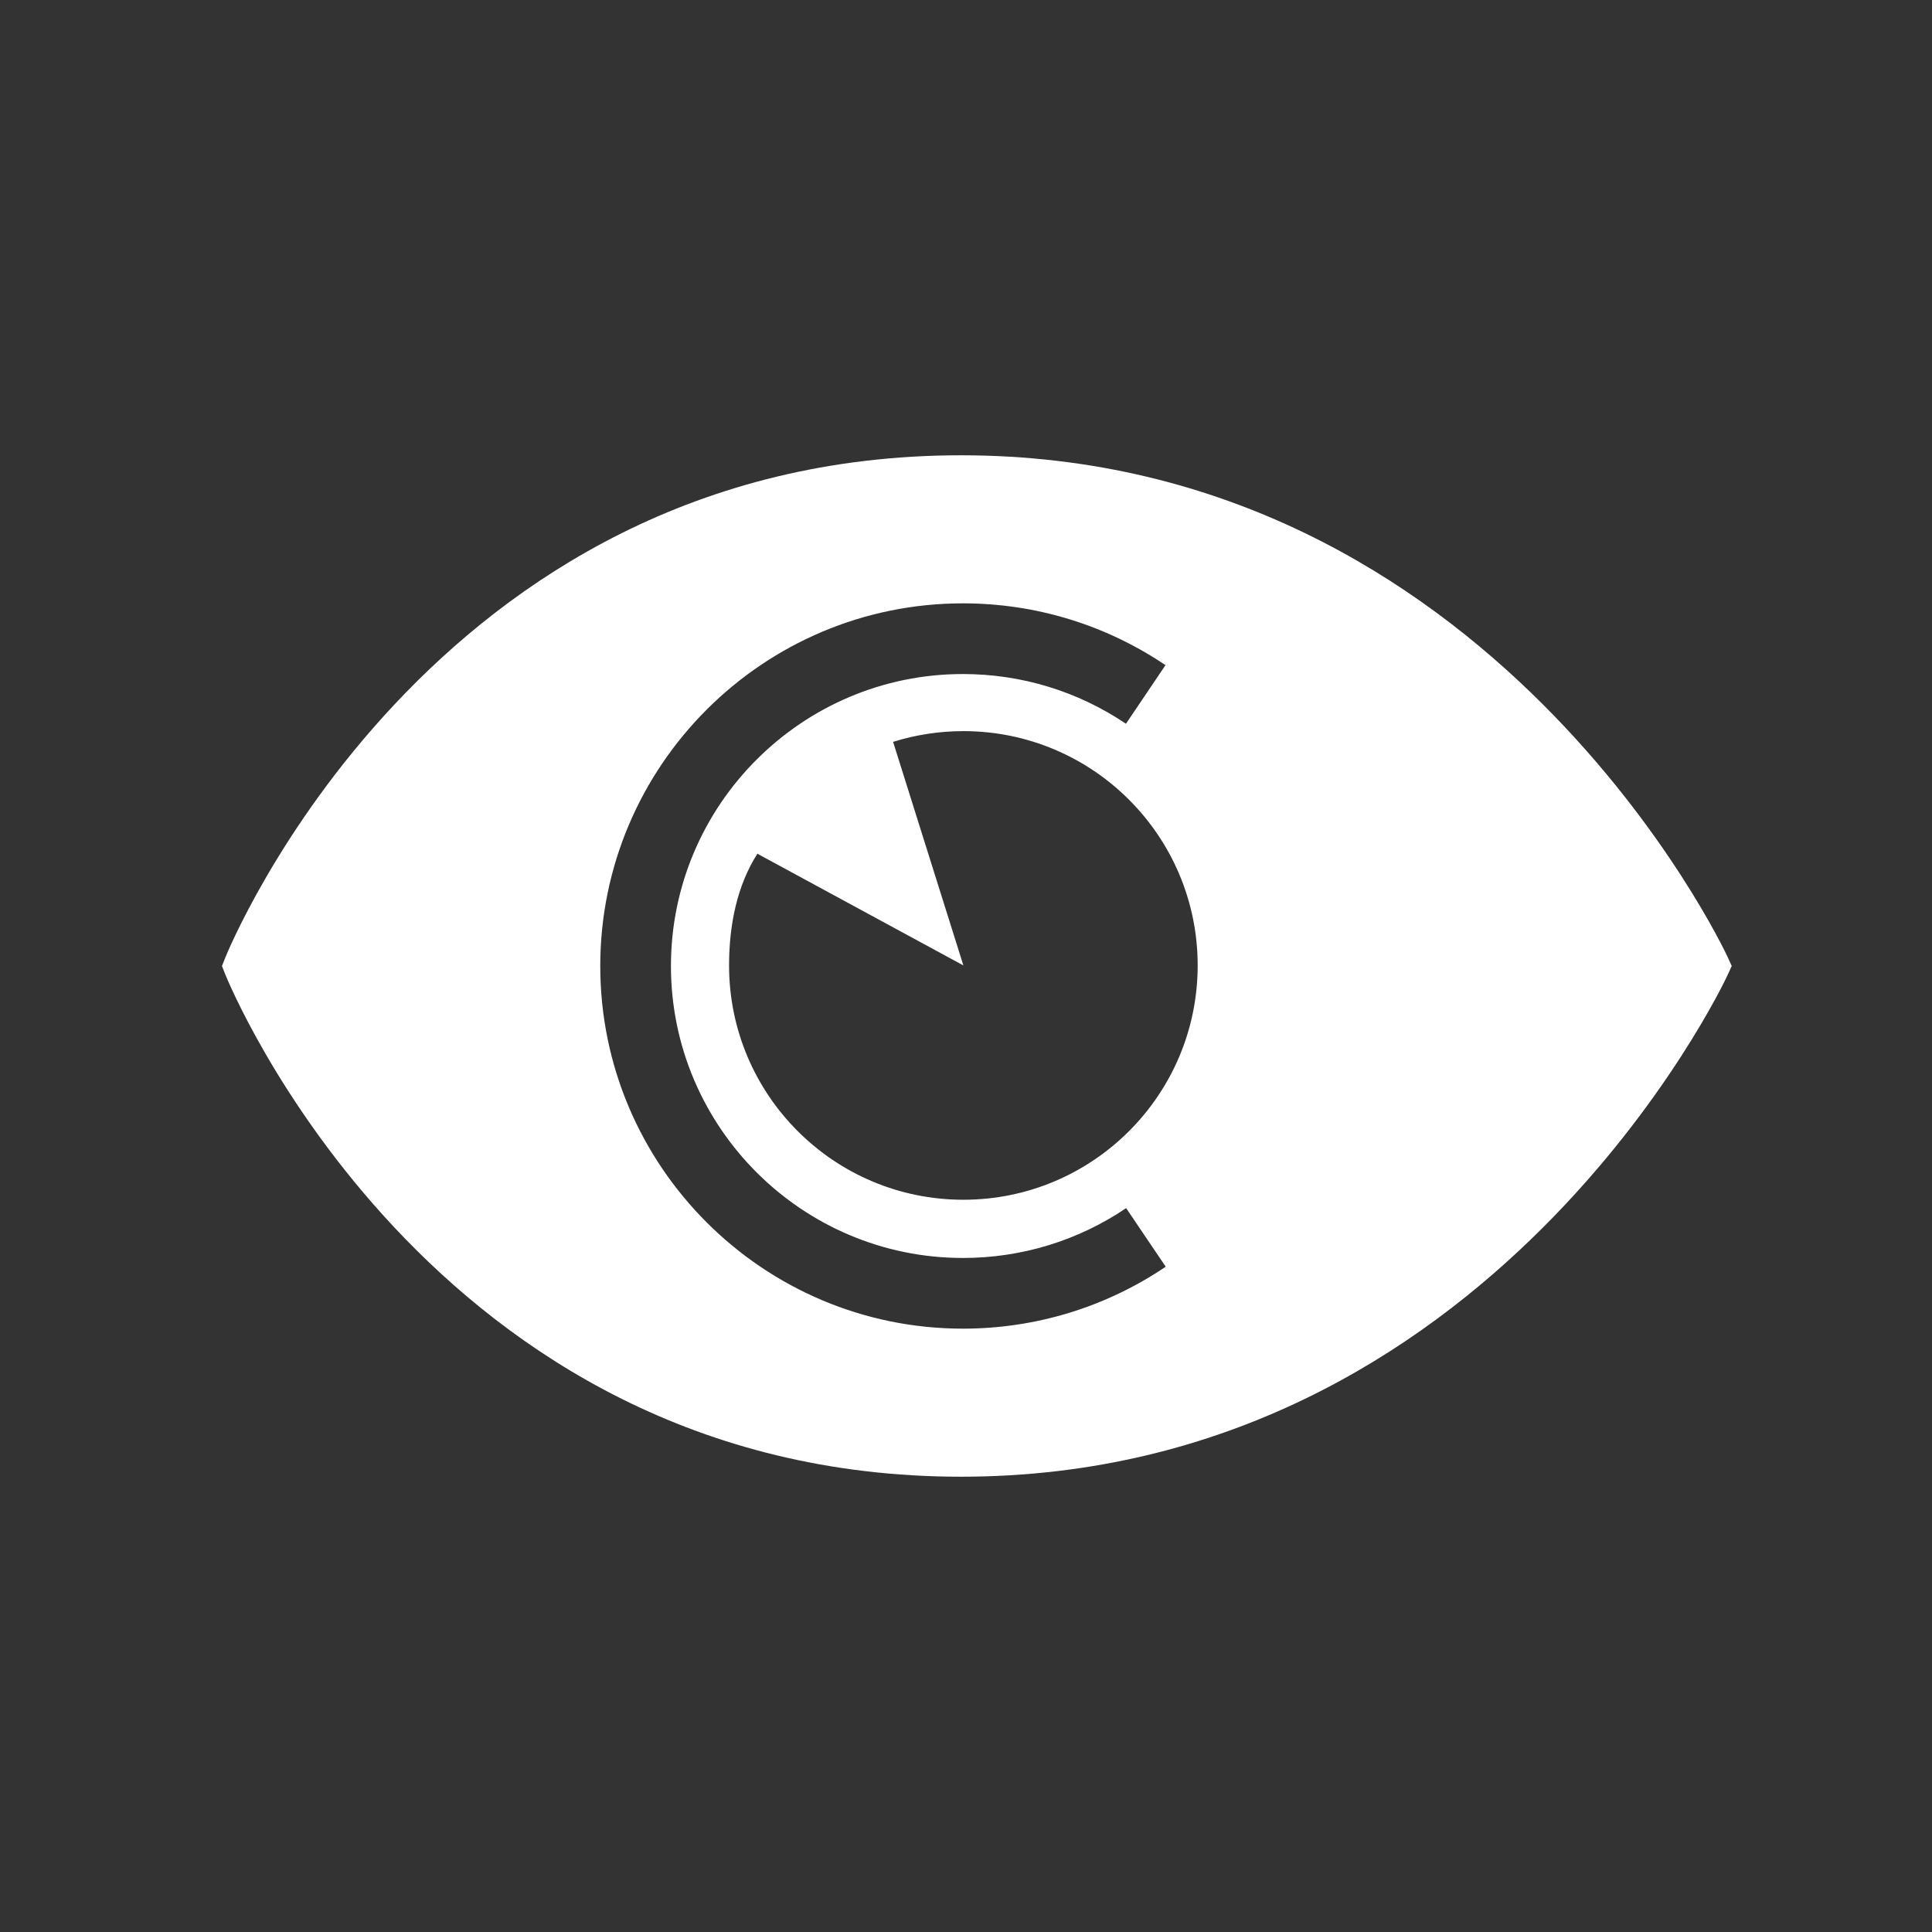 <?xml version="1.0" encoding="utf-8"?>
<!-- Generator: Adobe Illustrator 16.0.0, SVG Export Plug-In . SVG Version: 6.00 Build 0)  -->
<!DOCTYPE svg PUBLIC "-//W3C//DTD SVG 1.1//EN" "http://www.w3.org/Graphics/SVG/1.1/DTD/svg11.dtd">
<svg version="1.1" id="view" xmlns="http://www.w3.org/2000/svg" xmlns:xlink="http://www.w3.org/1999/xlink" x="0px" y="0px"
	 width="100%" height="100%" viewBox="0 0 82 82" enable-background="new 0 0 82 82" xml:space="preserve">
<rect x="0" y="0" width="82" height="82" fill="#333333" stroke="none"/>
<path fill="#FFFFFF" d="M73.31,40.584c-0.097-0.213-9.988-21.26-32.523-21.26c-22.573,0-31.137,21.097-31.221,21.31L9.421,41
	l0.144,0.366c0.084,0.213,8.648,21.31,31.221,21.31c22.535,0,32.427-21.047,32.523-21.26L73.5,41L73.31,40.584z M40.869,56.392
	c-8.487,0-15.392-6.904-15.392-15.392c0-8.487,6.905-15.392,15.392-15.392c3.079,0,6.053,0.907,8.598,2.623l-1.678,2.487
	c-2.048-1.38-4.44-2.11-6.92-2.11c-6.833,0-12.392,5.559-12.392,12.392c0,6.833,5.559,12.392,12.392,12.392
	c2.483,0,4.88-0.731,6.928-2.115l1.68,2.486C46.93,55.482,43.954,56.392,40.869,56.392z M40.888,50.921
	c-5.492,0-9.944-4.453-9.944-9.945c0-1.717,0.338-3.389,1.202-4.741l8.743,4.741l-2.983-9.489c0.942-0.295,1.944-0.456,2.983-0.456
	c5.492,0,9.944,4.453,9.944,9.945S46.38,50.921,40.888,50.921z"/>
</svg>
